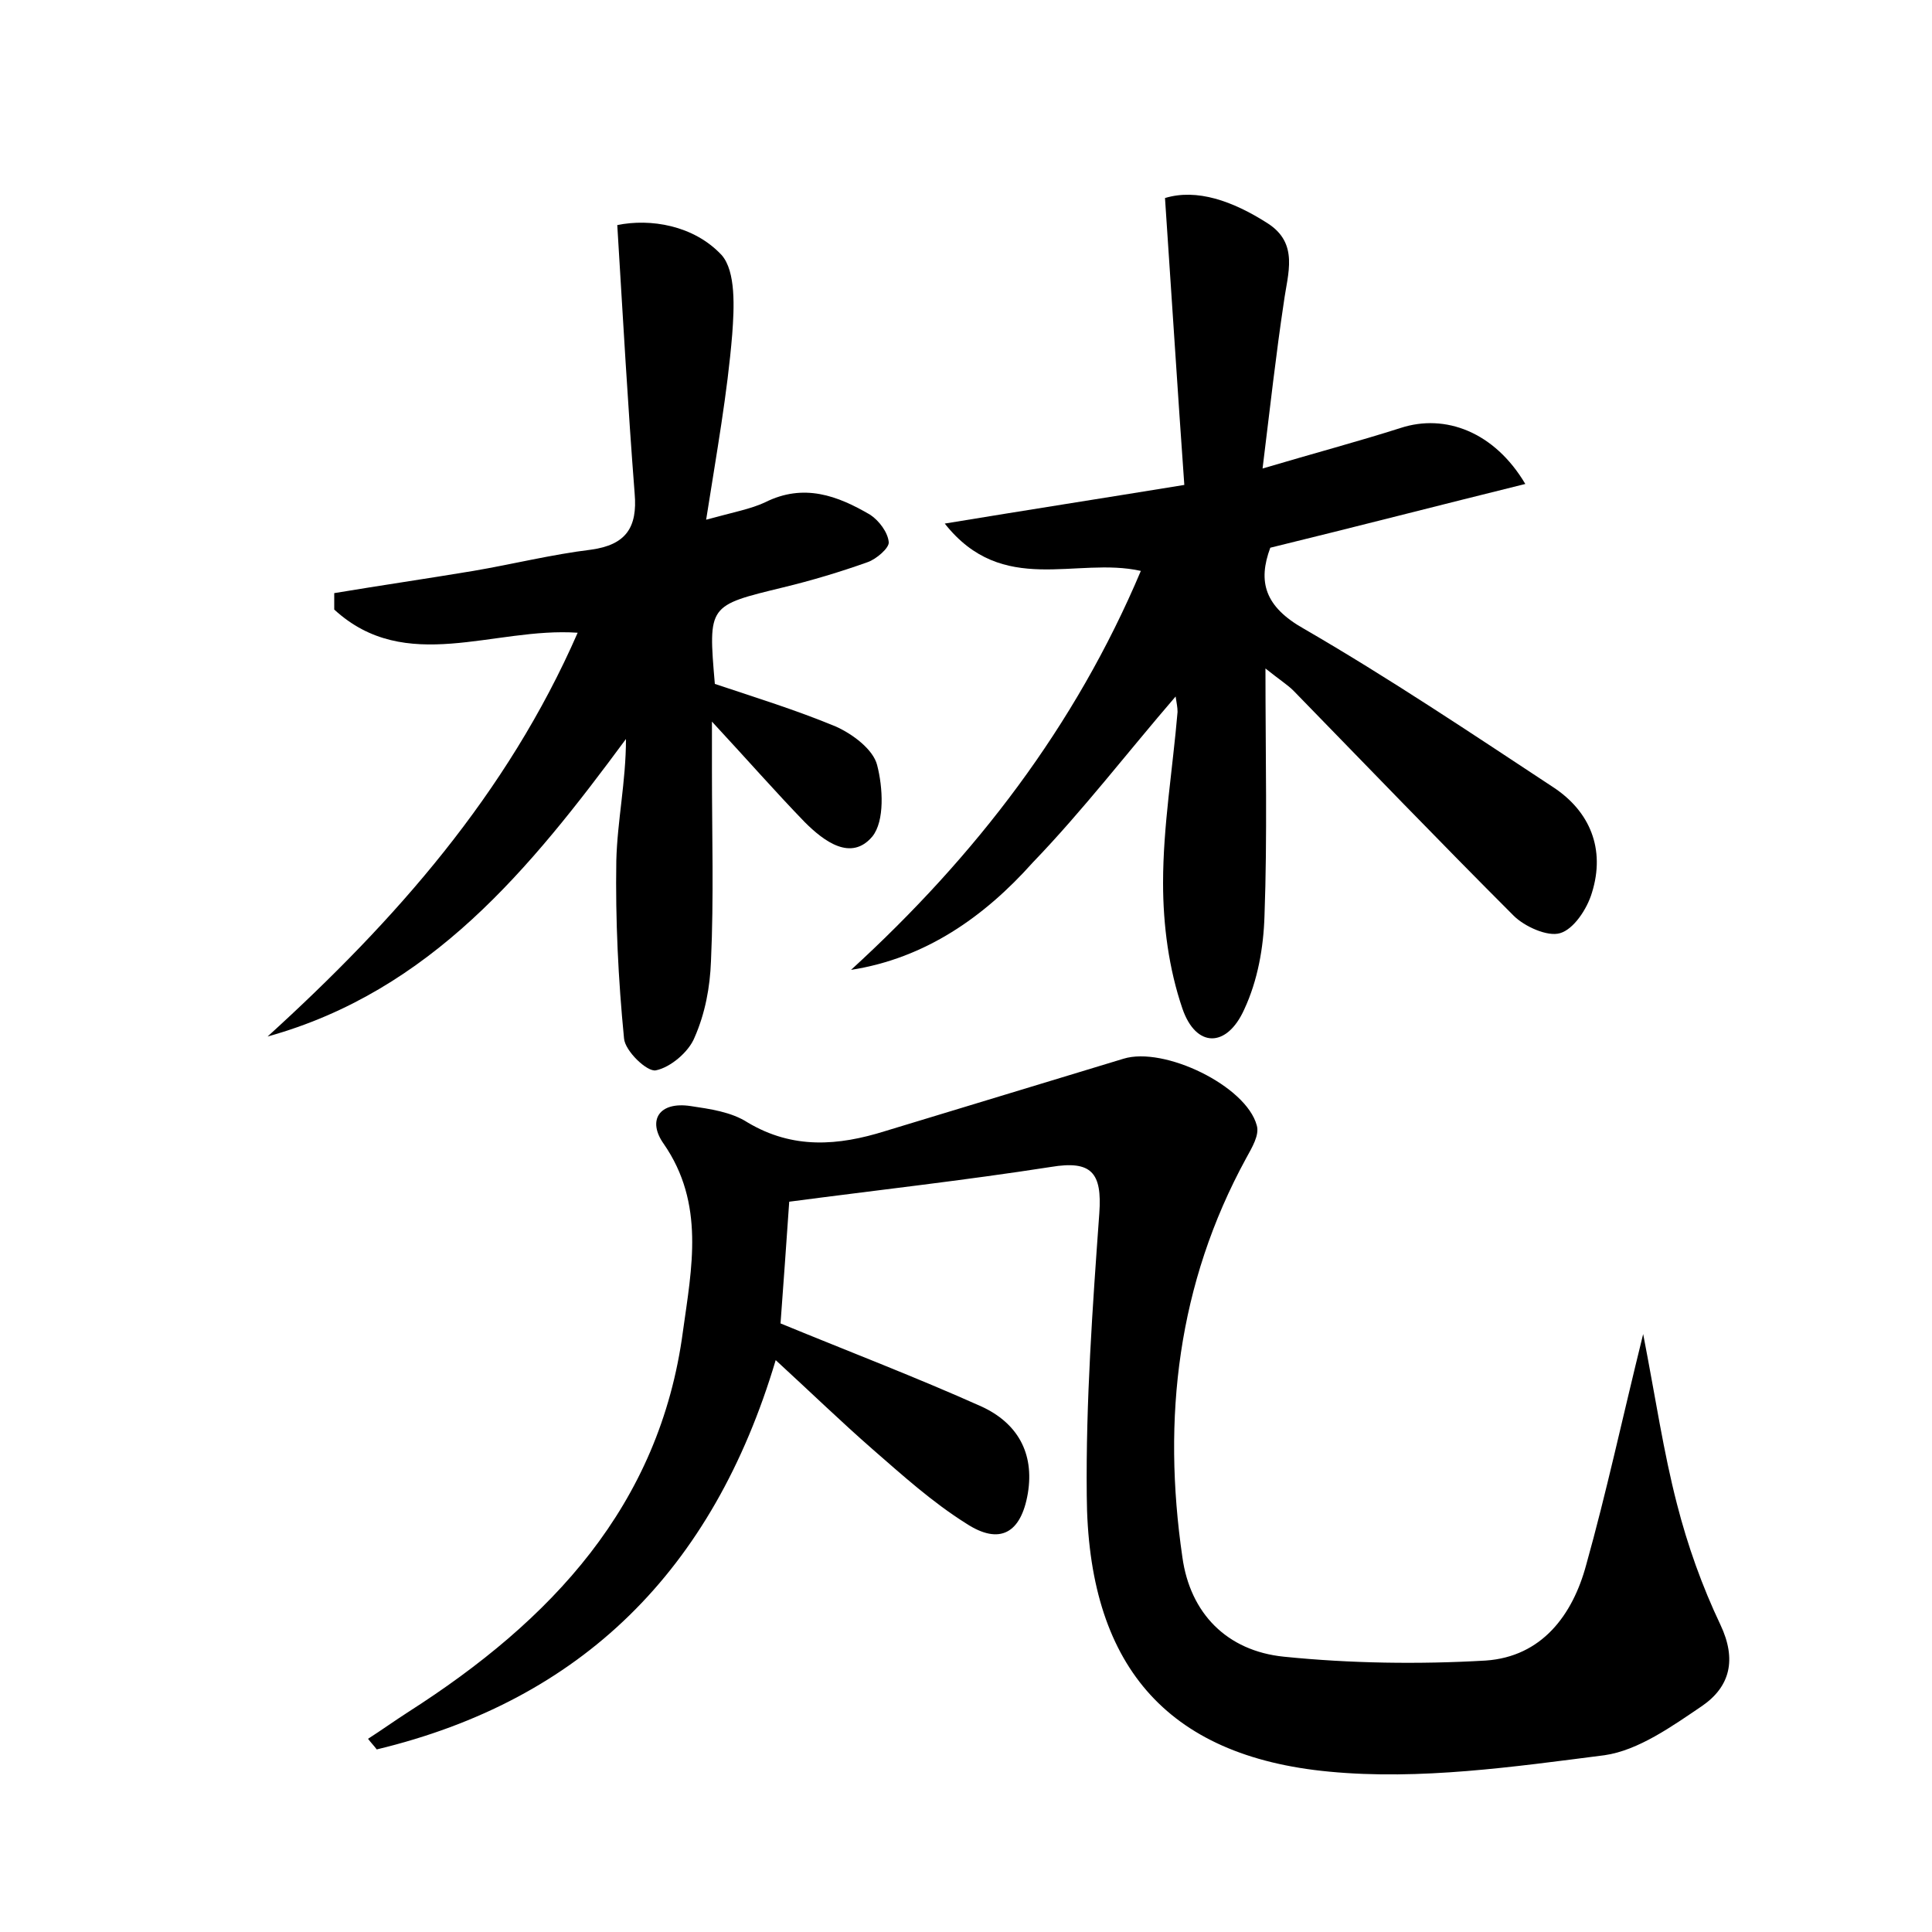 <?xml version="1.0" encoding="utf-8"?>
<!-- Generator: Adobe Illustrator 22.0.0, SVG Export Plug-In . SVG Version: 6.00 Build 0)  -->
<svg version="1.1" id="图层_1" xmlns="http://www.w3.org/2000/svg" xmlns:xlink="http://www.w3.org/1999/xlink" x="0px" y="0px"
	 viewBox="0 0 200 200" style="enable-background:new 0 0 200 200;" xml:space="preserve">
<style type="text/css">
	.st1{fill:#010000;}
	.st4{fill:#fbfafc;}
</style>
<g>
	
	<path d="M80.8,137c7.3,3,14.1,5.6,20.8,8.6c3.7,1.7,5.5,4.8,4.8,9c-0.7,4.1-2.9,5.4-6.4,3.1c-3.5-2.2-6.6-5-9.7-7.7
		c-3.2-2.8-6.3-5.8-10-9.2C73.8,162.6,60.2,176,39,181.1c-0.3-0.4-0.6-0.7-0.9-1.1c1.4-0.9,2.8-1.9,4.2-2.8
		c14.7-9.4,26-21.3,28.4-39.4c0.9-6.5,2.3-13.2-2-19.4c-1.7-2.4-0.5-4.4,2.8-3.9c2,0.3,4.2,0.6,5.9,1.7c4.7,2.8,9.4,2.4,14.2,0.9
		c8.2-2.5,16.5-5,24.7-7.5c4.2-1.3,12.7,2.8,13.8,6.9c0.3,1-0.5,2.3-1.1,3.4c-7.1,13-8.7,26.9-6.6,41.3c0.8,5.8,4.6,9.7,10.5,10.3
		c6.9,0.7,14,0.8,20.9,0.4c5.8-0.4,9-4.7,10.4-9.9c2.1-7.5,3.7-15,5.9-23.9c1.3,6.7,2.1,12.2,3.5,17.6c1.1,4.3,2.6,8.5,4.5,12.5
		c1.7,3.6,1,6.4-1.9,8.4c-3.1,2.1-6.6,4.6-10.1,5.1c-9.4,1.2-19.1,2.6-28.5,1.7c-17-1.6-25-11.2-25.1-28.6
		c-0.1-9.7,0.6-19.5,1.3-29.2c0.3-4.2-0.8-5.5-5-4.8c-9,1.4-18,2.4-27.1,3.6C81.4,128.7,81.1,133,80.8,137z"/>
	<path d="M88.1,100.4c12.9-11.8,23.2-25.2,30-41.3c-6.7-1.5-14.3,2.7-20.3-4.9c8.5-1.4,16.2-2.6,24.8-4c-0.7-9.8-1.3-19.4-2-29.7
		c3.3-1,7,0.3,10.6,2.6c3.3,2.1,2.1,5.2,1.7,8.2c-0.8,5.3-1.4,10.7-2.2,17.2c5.4-1.6,9.9-2.8,14.3-4.2c4.6-1.5,9.7,0.4,12.9,5.8
		c-8.9,2.2-17.4,4.4-26.4,6.6c-1.3,3.5-0.6,6.1,3.5,8.4c8.8,5.1,17.3,10.8,25.8,16.4c3.8,2.5,5.4,6.4,4,10.9
		c-0.5,1.7-1.9,3.8-3.3,4.2c-1.3,0.4-3.7-0.7-4.8-1.8c-7.7-7.7-15.2-15.5-22.8-23.3c-0.6-0.6-1.4-1.1-2.9-2.3
		c0,9.1,0.2,17.4-0.1,25.6c-0.1,3.3-0.7,6.7-2.1,9.7c-1.8,4-5,4-6.4-0.1c-1.4-4.1-2-8.6-2-13c0-5.9,1-11.8,1.5-17.7
		c0-0.5-0.1-0.9-0.2-1.6c-5,5.8-9.6,11.8-14.8,17.2C101.9,94.9,95.8,99.2,88.1,100.4z"/>
	<path d="M73.1,53.8c2.9-0.8,4.6-1.1,6.1-1.8c4-2,7.5-0.7,10.9,1.3c0.9,0.6,1.8,1.8,1.9,2.8c0.1,0.6-1.3,1.8-2.2,2.1
		c-2.8,1-5.8,1.9-8.7,2.6c-7.8,1.9-7.8,1.8-7.1,10c4.2,1.4,8.4,2.7,12.5,4.4c1.8,0.8,3.9,2.4,4.3,4c0.6,2.3,0.8,5.8-0.5,7.4
		c-2.2,2.6-5,0.5-7-1.5c-3-3.1-5.8-6.3-9.6-10.4c0,2.3,0,3.7,0,5.1c0,6.6,0.2,13.1-0.1,19.7c-0.1,2.7-0.6,5.4-1.7,7.9
		c-0.6,1.5-2.5,3.1-4,3.4c-0.9,0.2-3.2-2-3.3-3.3c-0.6-6.1-0.9-12.3-0.8-18.4c0.1-4.1,1-8.2,1-12.6c-9.9,13.4-20.2,26.1-37.1,30.8
		c13.2-12,24.8-25.1,32.1-41.8c-8.7-0.6-17.8,4.4-25.2-2.4c0-0.6,0-1.1,0-1.7c4.8-0.8,9.6-1.5,14.4-2.3c4.1-0.7,8.1-1.7,12.2-2.2
		c3.6-0.5,4.8-2.3,4.5-5.8c-0.7-9-1.2-18-1.8-27.8c3.4-0.7,7.9,0,10.8,3.1c1.5,1.7,1.3,5.5,1.1,8.2C75.3,40.7,74.2,46.8,73.1,53.8z"
		/>
</g>
</svg>
